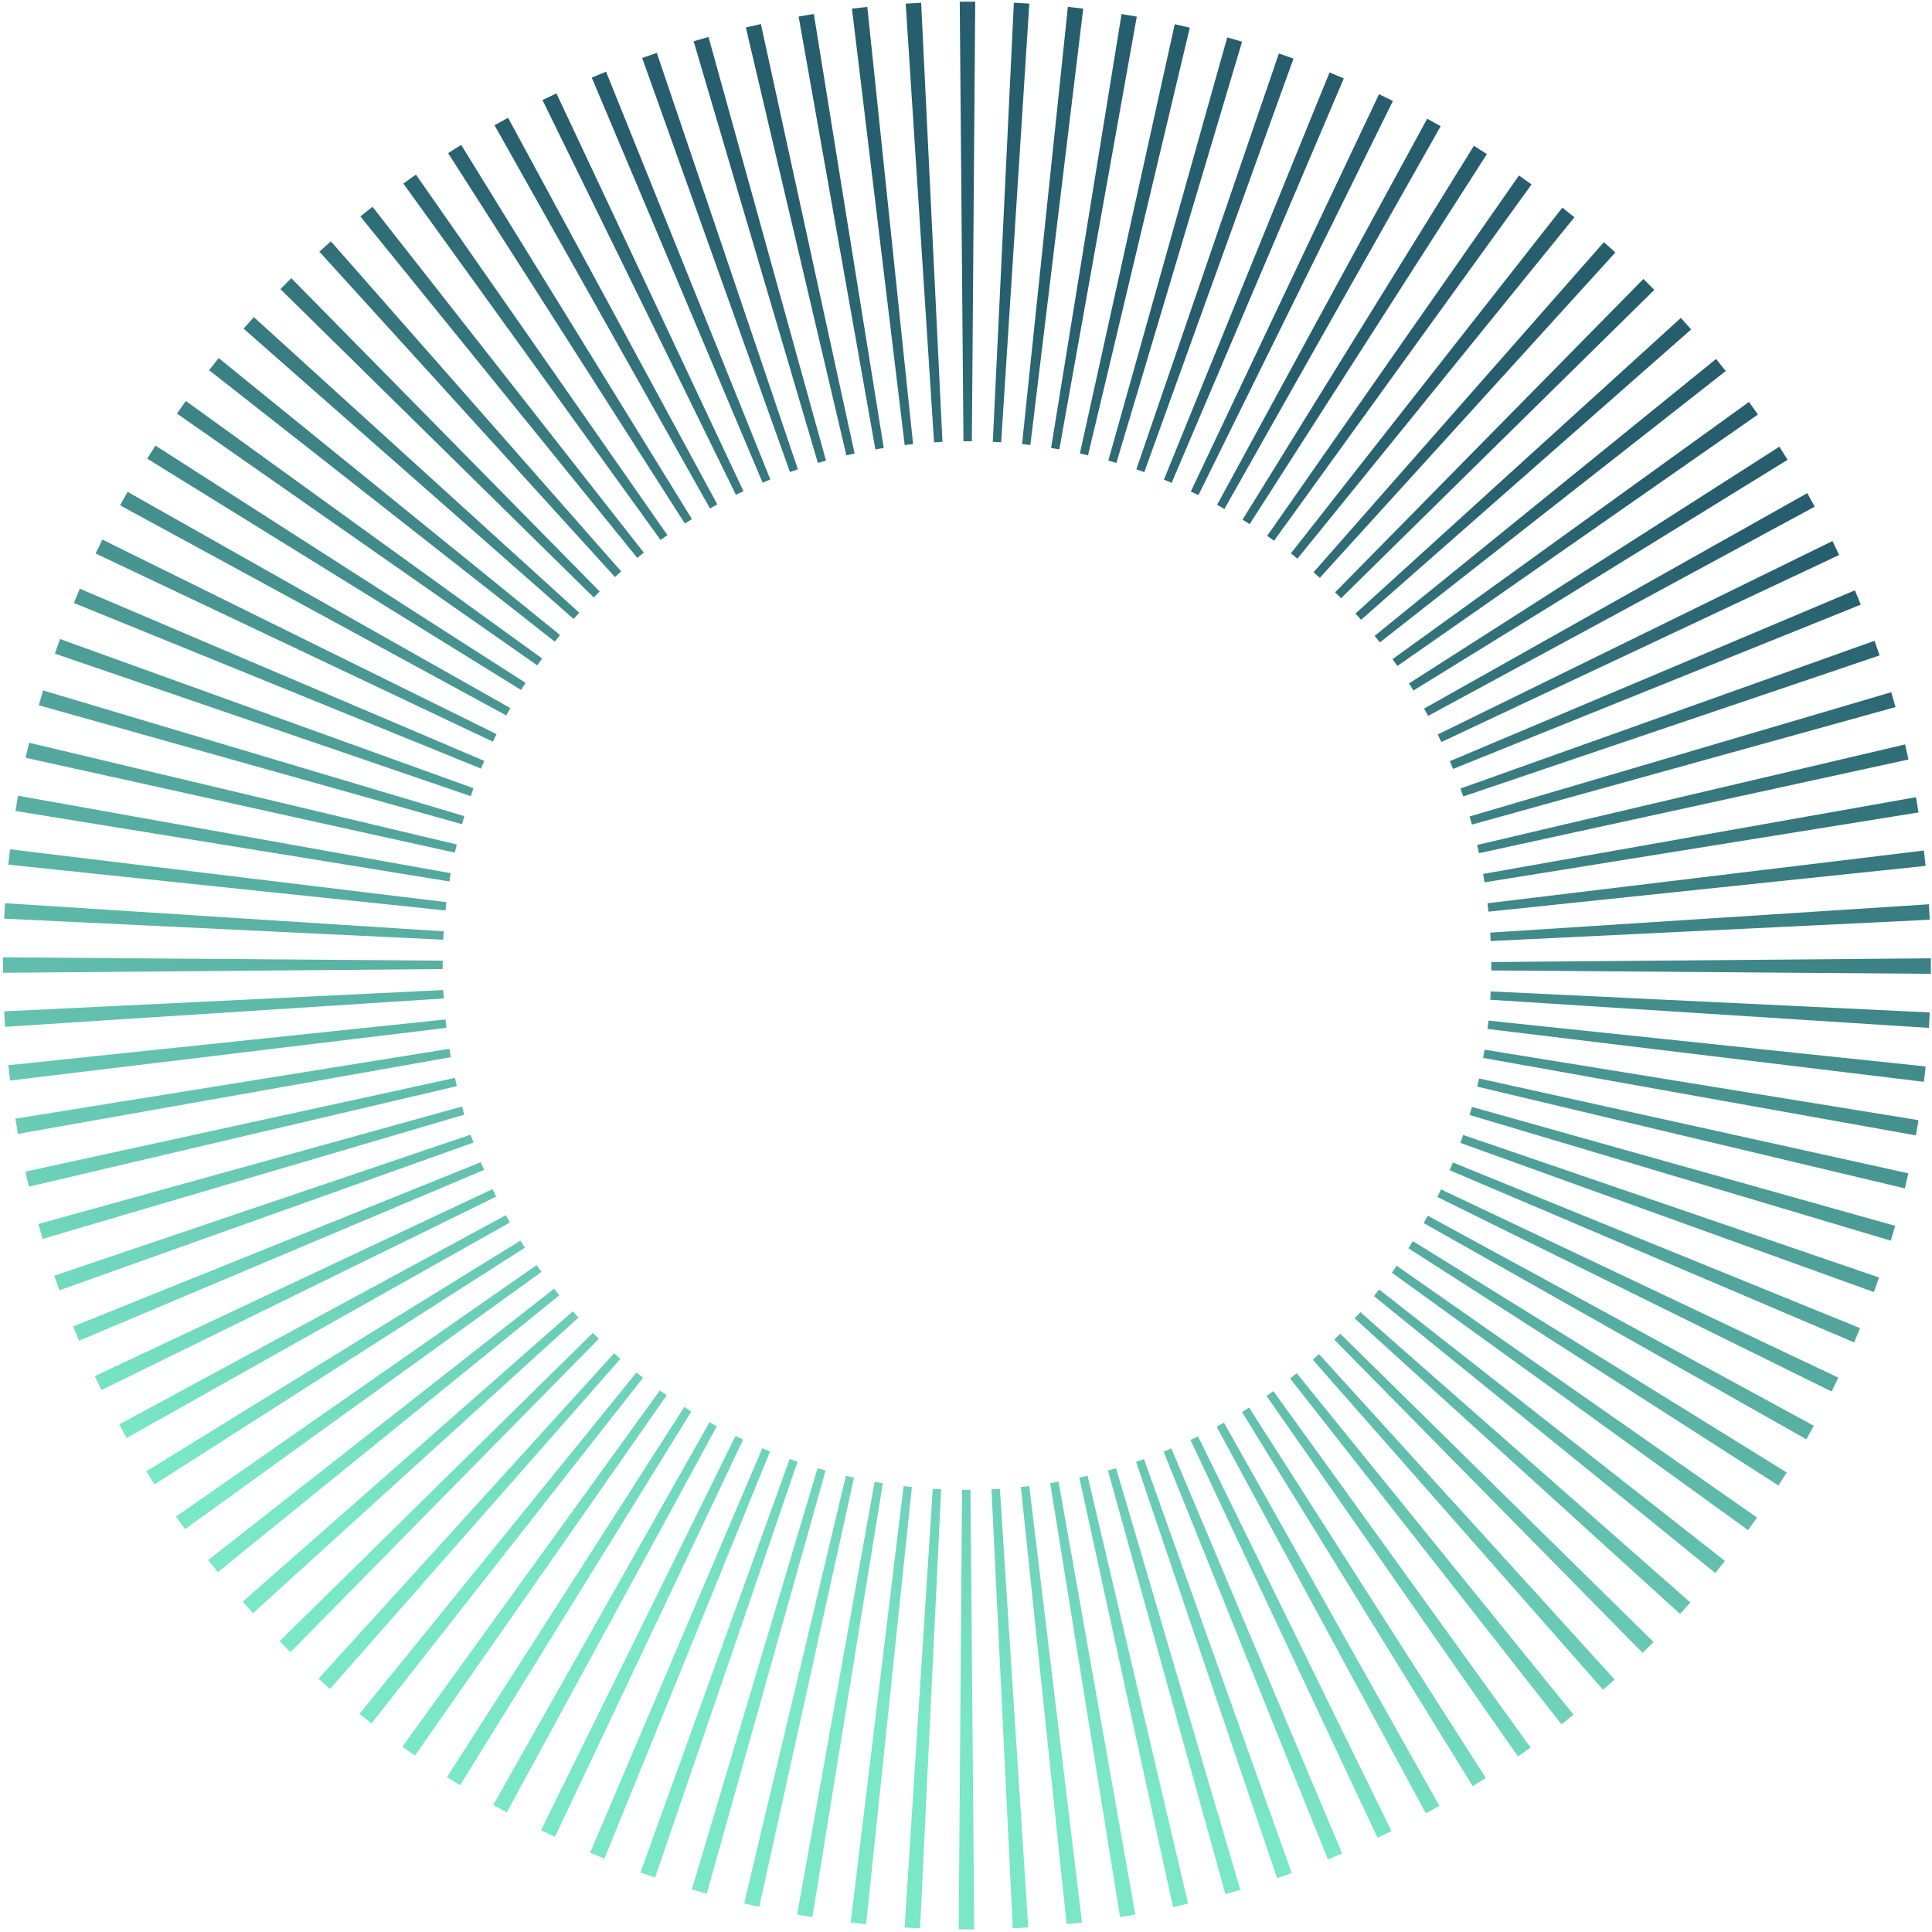<svg width="339" height="339" viewBox="0 0 339 339" fill="none" xmlns="http://www.w3.org/2000/svg">
<path fill-rule="evenodd" clip-rule="evenodd" d="M140.133 2.908C140.577 2.829 141.022 2.752 141.468 2.676C141.913 2.601 142.359 2.528 142.806 2.456L155.068 78.608C154.822 78.647 154.576 78.688 154.331 78.729C154.085 78.771 153.84 78.813 153.595 78.857L140.133 2.908ZM149.488 1.515C150.386 1.406 151.283 1.305 152.181 1.211L160.215 77.924C159.723 77.975 159.232 78.031 158.741 78.091L149.488 1.515ZM130.869 4.815C131.746 4.61 132.627 4.409 133.51 4.217L149.957 79.576C149.472 79.682 148.99 79.791 148.509 79.903L130.869 4.815ZM158.919 0.641C159.822 0.582 160.727 0.531 161.63 0.487L165.371 77.529C164.879 77.553 164.387 77.581 163.893 77.612L158.919 0.641ZM121.707 7.239C122.573 6.984 123.445 6.734 124.319 6.493L144.933 80.819C144.456 80.952 143.982 81.087 143.51 81.227L121.707 7.239ZM168.402 0.294C169.307 0.287 170.214 0.286 171.118 0.293L170.528 77.424C170.037 77.419 169.544 77.42 169.053 77.424L168.402 0.294ZM112.682 10.176C113.535 9.872 114.39 9.575 115.249 9.283L139.999 82.338C139.532 82.496 139.068 82.657 138.606 82.823L112.682 10.176ZM177.898 0.482C178.803 0.525 179.708 0.575 180.61 0.633L175.671 77.608C175.182 77.576 174.693 77.55 174.203 77.525L177.898 0.482ZM103.831 13.619C104.664 13.267 105.502 12.922 106.342 12.584L135.168 84.127C134.713 84.311 134.259 84.498 133.808 84.689L103.831 13.619ZM187.374 1.205C188.274 1.299 189.174 1.4 190.071 1.509L180.792 78.082C180.307 78.023 179.821 77.968 179.333 77.917L187.374 1.205ZM95.184 17.557C95.996 17.159 96.812 16.768 97.632 16.383L130.452 86.184C130.009 86.393 129.567 86.604 129.128 86.82L95.184 17.557ZM196.794 2.462C197.686 2.608 198.578 2.759 199.468 2.918L185.878 78.844C185.395 78.758 184.913 78.676 184.43 78.598L196.794 2.462ZM86.774 21.979C87.561 21.536 88.352 21.099 89.148 20.668L125.862 88.504C125.432 88.736 125.003 88.972 124.577 89.212L86.774 21.979ZM206.126 4.25C207.008 4.445 207.889 4.647 208.769 4.856L190.912 79.893C190.437 79.781 189.959 79.671 189.481 79.565L206.126 4.25ZM78.628 26.867C79.388 26.381 80.154 25.9 80.924 25.425L121.41 91.078C120.993 91.335 120.579 91.596 120.166 91.859L78.628 26.867ZM215.338 6.56C216.21 6.804 217.079 7.057 217.944 7.315L195.887 81.227C195.418 81.086 194.946 80.95 194.473 80.817L215.338 6.56ZM70.77 32.207C71.504 31.678 72.241 31.155 72.984 30.636L117.108 93.902C116.705 94.183 116.304 94.466 115.907 94.754L70.77 32.207ZM224.401 9.384C225.259 9.678 226.111 9.978 226.962 10.284L200.783 82.839C200.32 82.672 199.856 82.509 199.391 82.35L224.401 9.384ZM63.23 37.976C63.933 37.407 64.641 36.843 65.353 36.284L112.967 96.967C112.58 97.27 112.196 97.577 111.814 97.887L63.23 37.976ZM233.289 12.713C234.127 13.053 234.961 13.4 235.793 13.754L205.584 84.726C205.133 84.533 204.678 84.344 204.224 84.159L233.289 12.713ZM56.033 44.157C56.702 43.549 57.375 42.947 58.054 42.35L108.999 100.264C108.63 100.588 108.263 100.916 107.9 101.247L56.033 44.157ZM241.972 16.531C242.787 16.918 243.599 17.311 244.41 17.71L210.278 86.88C209.837 86.663 209.394 86.448 208.949 86.237L241.972 16.531ZM49.196 50.727C49.828 50.083 50.468 49.445 51.111 48.812L105.22 103.781C104.869 104.126 104.522 104.475 104.176 104.826L49.196 50.727ZM250.42 20.827C251.213 21.259 252.002 21.696 252.788 22.14L214.848 89.296C214.419 89.054 213.988 88.815 213.556 88.58L250.42 20.827ZM42.739 57.665C43.335 56.988 43.937 56.316 44.544 55.647L101.639 107.509C101.308 107.872 100.981 108.24 100.655 108.61L42.739 57.665ZM258.615 25.586C259.382 26.061 260.145 26.541 260.904 27.029L219.277 91.965C218.863 91.699 218.446 91.436 218.027 91.177L258.615 25.586ZM36.683 64.951C37.24 64.242 37.803 63.537 38.372 62.836L98.27 111.432C97.96 111.814 97.653 112.199 97.349 112.586L36.683 64.951ZM266.528 30.794C267.267 31.31 268.004 31.834 268.734 32.362L223.553 94.877C223.154 94.589 222.752 94.303 222.348 94.021L266.528 30.794ZM31.043 72.563C31.559 71.824 32.081 71.088 32.61 70.357L95.126 115.538C94.836 115.937 94.55 116.34 94.269 116.743L31.043 72.563ZM274.14 36.434C274.85 36.991 275.554 37.554 276.255 38.123L227.66 98.023C227.278 97.712 226.892 97.405 226.504 97.101L274.14 36.434ZM25.834 80.477C26.309 79.709 26.79 78.946 27.277 78.186L92.212 119.814C91.947 120.228 91.684 120.645 91.424 121.064L25.834 80.477ZM281.426 42.492C282.103 43.088 282.776 43.69 283.444 44.296L231.583 101.392C231.219 101.06 230.851 100.732 230.482 100.406L281.426 42.492ZM21.075 88.671C21.506 87.878 21.944 87.089 22.388 86.303L89.544 124.243C89.302 124.673 89.063 125.102 88.828 125.536L21.075 88.671ZM288.364 48.947C289.009 49.581 289.646 50.219 290.279 50.863L235.31 104.971C234.964 104.621 234.616 104.273 234.266 103.928L288.364 48.947ZM16.779 97.12C17.165 96.304 17.559 95.491 17.958 94.681L87.129 128.813C86.91 129.255 86.697 129.697 86.486 130.142L16.779 97.12ZM294.935 55.784C295.542 56.453 296.144 57.127 296.74 57.806L238.827 108.751C238.502 108.383 238.174 108.015 237.844 107.651L294.935 55.784ZM12.96 105.802C13.301 104.965 13.648 104.13 14.002 103.298L84.974 133.507C84.781 133.958 84.592 134.413 84.406 134.868L12.96 105.802ZM301.115 62.983C301.684 63.686 302.248 64.392 302.807 65.105L242.124 112.719C241.821 112.332 241.514 111.948 241.204 111.566L301.115 62.983ZM9.632 114.69C9.925 113.833 10.226 112.98 10.533 112.129L83.087 138.308C82.92 138.771 82.757 139.235 82.597 139.7L9.632 114.69ZM306.884 70.523C307.413 71.255 307.937 71.993 308.455 72.735L245.189 116.859C244.908 116.456 244.625 116.056 244.337 115.659L306.884 70.523ZM6.808 123.753C7.053 122.881 7.304 122.013 7.562 121.147L81.474 143.204C81.334 143.673 81.198 144.145 81.066 144.618L6.808 123.753ZM312.224 78.379C312.71 79.141 313.191 79.906 313.665 80.676L248.014 121.162C247.756 120.744 247.496 120.33 247.232 119.917L312.224 78.379ZM4.497 132.966C4.693 132.083 4.895 131.202 5.104 130.323L80.142 148.178C80.028 148.654 79.919 149.131 79.813 149.61L4.497 132.966ZM317.112 86.525C317.556 87.313 317.992 88.105 318.423 88.901L250.588 125.614C250.355 125.183 250.119 124.756 249.879 124.329L317.112 86.525ZM2.71 142.298C2.855 141.404 3.008 140.513 3.166 139.623L79.093 153.214C79.007 153.696 78.924 154.177 78.845 154.661L2.71 142.298ZM321.534 94.937C321.931 95.748 322.323 96.564 322.708 97.383L252.907 130.204C252.698 129.761 252.487 129.32 252.271 128.88L321.534 94.937ZM1.452 151.717C1.547 150.817 1.649 149.917 1.758 149.021L78.33 158.299C78.271 158.785 78.216 159.271 78.165 159.758L1.452 151.717ZM325.473 103.583C325.824 104.416 326.169 105.254 326.507 106.094L254.963 134.92C254.78 134.465 254.594 134.012 254.402 133.56L325.473 103.583ZM0.729 161.194C0.773 160.289 0.823 159.384 0.882 158.481L77.856 163.419C77.825 163.909 77.797 164.398 77.773 164.888L0.729 161.194ZM328.915 112.435C329.219 113.287 329.516 114.142 329.807 115.001L256.753 139.75C256.595 139.285 256.434 138.819 256.269 138.358L328.915 112.435ZM0.542 170.69C0.534 169.783 0.534 168.878 0.541 167.973L77.671 168.564C77.668 169.054 77.668 169.547 77.672 170.038L0.542 170.69ZM331.852 121.459C332.107 122.326 332.357 123.197 332.598 124.071L258.272 144.685C258.14 144.208 258.004 143.733 257.865 143.262L331.852 121.459ZM0.888 180.173C0.83 179.268 0.778 178.364 0.735 177.461L77.777 173.72C77.8 174.211 77.828 174.705 77.861 175.198L0.888 180.173ZM334.276 130.621C334.482 131.498 334.682 132.378 334.874 133.263L259.515 149.708C259.409 149.225 259.3 148.741 259.188 148.26L334.276 130.621ZM1.762 189.602C1.654 188.705 1.552 187.807 1.459 186.91L78.172 178.877C78.224 179.368 78.279 179.86 78.338 180.351L1.762 189.602ZM336.182 139.884C336.261 140.328 336.34 140.774 336.415 141.219C336.491 141.666 336.563 142.111 336.634 142.557L260.484 154.82C260.445 154.574 260.404 154.329 260.362 154.082C260.321 153.838 260.278 153.592 260.235 153.347L336.182 139.884ZM2.925 197.623C2.849 197.178 2.776 196.731 2.704 196.286L78.856 184.024C78.895 184.27 78.936 184.515 78.977 184.76C79.019 185.006 79.062 185.252 79.105 185.497L3.156 198.959C3.077 198.514 3 198.069 2.925 197.623ZM337.576 149.24C337.685 150.138 337.786 151.036 337.88 151.933L261.168 159.967C261.115 159.476 261.06 158.984 261.001 158.492L337.576 149.24ZM5.064 208.222C4.857 207.344 4.658 206.463 4.465 205.58L79.824 189.135C79.93 189.619 80.039 190.101 80.152 190.582L5.064 208.222ZM338.45 158.67C338.509 159.574 338.56 160.478 338.604 161.382L261.562 165.124C261.538 164.631 261.51 164.138 261.479 163.645L338.45 158.67ZM7.487 217.384C7.231 216.517 6.983 215.645 6.74 214.772L81.068 194.158C81.199 194.635 81.335 195.109 81.474 195.582L7.487 217.384ZM338.797 168.153C338.804 169.06 338.805 169.965 338.798 170.87L261.668 170.279C261.672 169.789 261.671 169.297 261.667 168.805L338.797 168.153ZM10.424 226.409C10.12 225.556 9.822 224.701 9.532 223.842L82.586 199.093C82.743 199.559 82.906 200.023 83.07 200.485L10.424 226.409ZM338.609 177.65C338.567 178.555 338.516 179.459 338.458 180.362L261.483 175.423C261.515 174.935 261.542 174.446 261.566 173.955L338.609 177.65ZM13.867 235.26C13.515 234.427 13.171 233.59 12.831 232.749L84.375 203.923C84.559 204.379 84.746 204.832 84.936 205.282L13.867 235.26ZM337.886 187.126C337.792 188.026 337.691 188.926 337.582 189.823L261.009 180.545C261.068 180.059 261.123 179.572 261.174 179.085L337.886 187.126ZM17.806 243.907C17.408 243.095 17.016 242.279 16.631 241.46L86.432 208.639C86.641 209.082 86.853 209.524 87.068 209.963L17.806 243.907ZM336.629 196.546C336.483 197.438 336.332 198.33 336.172 199.22L260.247 185.629C260.333 185.148 260.415 184.664 260.494 184.183L336.629 196.546ZM22.227 252.318C21.784 251.53 21.347 250.738 20.916 249.943L88.751 213.23C88.984 213.659 89.221 214.088 89.461 214.514L22.227 252.318ZM334.841 205.878C334.646 206.761 334.443 207.642 334.235 208.52L259.198 190.665C259.311 190.189 259.421 189.711 259.527 189.234L334.841 205.878ZM27.115 260.464C26.628 259.703 26.148 258.937 25.673 258.168L91.326 217.681C91.583 218.097 91.843 218.513 92.107 218.925L27.115 260.464ZM332.532 215.089C332.287 215.961 332.034 216.831 331.776 217.697L257.865 195.64C258.005 195.169 258.141 194.697 258.274 194.225L332.532 215.089ZM32.455 268.321C31.925 267.588 31.402 266.85 30.884 266.107L94.15 221.984C94.431 222.385 94.715 222.787 95.001 223.185L32.455 268.321ZM329.707 224.154C329.413 225.009 329.113 225.863 328.807 226.714L256.251 200.535C256.419 200.073 256.583 199.609 256.741 199.144L329.707 224.154ZM38.225 275.86C37.655 275.158 37.09 274.45 36.532 273.739L97.214 226.125C97.519 226.511 97.825 226.896 98.134 227.277L38.225 275.86ZM326.378 233.041C326.038 233.879 325.691 234.713 325.338 235.544L254.366 205.337C254.558 204.884 254.747 204.431 254.933 203.975L326.378 233.041ZM44.405 283.059C43.797 282.39 43.195 281.716 42.597 281.037L100.512 230.092C100.837 230.461 101.165 230.828 101.496 231.192L44.405 283.059ZM50.975 289.896C50.331 289.262 49.693 288.624 49.059 287.98L104.03 233.872C104.375 234.222 104.723 234.57 105.074 234.915L50.975 289.896ZM322.559 241.723C322.173 242.539 321.781 243.352 321.381 244.162L252.211 210.03C252.428 209.589 252.643 209.145 252.854 208.701L322.559 241.723ZM318.264 250.173C317.833 250.966 317.395 251.755 316.952 252.541L249.795 214.6C250.037 214.17 250.277 213.739 250.511 213.308L318.264 250.173ZM57.914 296.352C57.236 295.756 56.563 295.154 55.895 294.547L107.756 237.452C108.121 237.782 108.488 238.111 108.857 238.437L57.914 296.352ZM313.505 258.366C313.029 259.133 312.55 259.897 312.063 260.656L247.126 219.03C247.392 218.615 247.655 218.198 247.914 217.78L313.505 258.366ZM65.2 302.408C64.49 301.851 63.785 301.288 63.084 300.72L111.679 240.821C112.062 241.131 112.447 241.438 112.834 241.743L65.2 302.408ZM308.297 266.279C307.781 267.02 307.257 267.755 306.729 268.486L244.214 223.305C244.503 222.907 244.788 222.504 245.07 222.1L308.297 266.279ZM72.811 308.048C72.071 307.533 71.336 307.01 70.605 306.48L115.786 243.966C116.185 244.255 116.587 244.541 116.992 244.822L72.811 308.048ZM302.656 273.892C302.1 274.601 301.536 275.306 300.968 276.008L241.069 227.412C241.379 227.029 241.686 226.645 241.99 226.256L302.656 273.892ZM80.725 313.258C79.958 312.782 79.194 312.301 78.435 311.814L120.062 246.878C120.477 247.145 120.893 247.407 121.312 247.667L80.725 313.258ZM296.599 281.177C296.003 281.855 295.402 282.528 294.795 283.196L237.7 231.335C238.031 230.971 238.359 230.603 238.685 230.234L296.599 281.177ZM88.918 318.016C88.126 317.585 87.336 317.147 86.55 316.702L124.492 249.548C124.921 249.789 125.351 250.028 125.783 250.264L88.918 318.016ZM97.368 322.312C96.552 321.926 95.739 321.533 94.93 321.133L129.061 251.962C129.503 252.18 129.946 252.394 130.39 252.605L97.368 322.312ZM290.144 288.116C289.51 288.76 288.872 289.398 288.229 290.032L234.12 235.061C234.47 234.716 234.818 234.368 235.163 234.017L290.144 288.116ZM283.307 294.687C282.638 295.294 281.964 295.896 281.285 296.493L230.341 238.58C230.709 238.254 231.076 237.926 231.44 237.596L283.307 294.687ZM106.05 326.131C105.212 325.79 104.378 325.443 103.547 325.089L133.754 254.117C134.207 254.309 134.661 254.498 135.116 254.685L106.05 326.131ZM276.108 300.867C275.405 301.436 274.699 302 273.985 302.559L226.372 241.876C226.759 241.573 227.143 241.267 227.526 240.956L276.108 300.867ZM114.937 329.459C114.082 329.166 113.228 328.865 112.377 328.559L138.556 256.004C139.019 256.171 139.482 256.334 139.948 256.494L114.937 329.459ZM268.568 306.636C267.836 307.165 267.098 307.689 266.355 308.207L222.232 244.941C222.634 244.66 223.035 244.376 223.432 244.09L268.568 306.636ZM124.001 332.283C123.13 332.038 122.261 331.786 121.394 331.527L143.452 257.617C143.922 257.757 144.393 257.893 144.866 258.026L124.001 332.283ZM260.712 311.977C259.95 312.463 259.185 312.943 258.415 313.418L217.929 247.765C218.346 247.508 218.761 247.248 219.172 246.984L260.712 311.977ZM133.213 334.593C132.33 334.398 131.449 334.196 130.571 333.987L148.426 258.949C148.902 259.063 149.379 259.172 149.858 259.278L133.213 334.593ZM252.566 316.864C251.778 317.307 250.986 317.744 250.19 318.175L213.477 250.341C213.907 250.107 214.336 249.871 214.763 249.63L252.566 316.864ZM142.545 336.381C141.652 336.236 140.761 336.083 139.872 335.925L153.462 259.998C153.943 260.085 154.426 260.167 154.909 260.246L142.545 336.381ZM244.154 321.285C243.343 321.683 242.527 322.075 241.708 322.461L208.887 252.659C209.331 252.451 209.772 252.238 210.211 252.023L244.154 321.285ZM151.966 337.639C151.065 337.544 150.166 337.442 149.268 337.333L158.547 260.761C159.032 260.82 159.519 260.875 160.007 260.927L151.966 337.639ZM235.508 325.224C234.675 325.575 233.837 325.921 232.998 326.259L204.171 254.716C204.626 254.532 205.079 254.345 205.531 254.155L235.508 325.224ZM161.441 338.362C160.536 338.318 159.632 338.267 158.73 338.21L163.667 261.236C164.156 261.266 164.646 261.294 165.137 261.318L161.441 338.362ZM170.938 338.549C170.031 338.557 169.126 338.557 168.221 338.551L168.812 261.42C169.303 261.423 169.795 261.423 170.287 261.418L170.938 338.549ZM226.657 328.668C225.804 328.971 224.949 329.269 224.09 329.559L199.341 256.504C199.806 256.347 200.272 256.186 200.734 256.021L226.657 328.668ZM180.421 338.202C179.516 338.261 178.612 338.313 177.709 338.356L173.968 261.315C174.46 261.291 174.953 261.263 175.446 261.23L180.421 338.202ZM217.632 331.604C216.764 331.86 215.894 332.109 215.021 332.351L194.406 258.023C194.883 257.892 195.357 257.756 195.829 257.617L217.632 331.604ZM189.851 337.329C188.952 337.437 188.054 337.539 187.158 337.632L179.124 260.919C179.615 260.867 180.107 260.812 180.599 260.753L189.851 337.329ZM208.471 334.027C207.592 334.235 206.712 334.433 205.828 334.626L189.383 259.268C189.866 259.162 190.35 259.051 190.83 258.939L208.471 334.027ZM197.871 336.166C197.425 336.241 196.979 336.315 196.534 336.387L184.271 260.236C184.517 260.196 184.763 260.156 185.008 260.114C185.254 260.072 185.499 260.03 185.744 259.986L199.207 335.935C198.955 335.98 198.704 336.023 198.451 336.067C198.258 336.1 198.065 336.133 197.871 336.166Z" fill="url(#paint0_linear_1_549)"/>
<defs>
<linearGradient id="paint0_linear_1_549" x1="147.627" y1="39.033" x2="69.252" y2="269.513" gradientUnits="userSpaceOnUse">
<stop stop-color="#265E6D"/>
<stop offset="1" stop-color="#7AE7C7"/>
</linearGradient>
</defs>
</svg>

